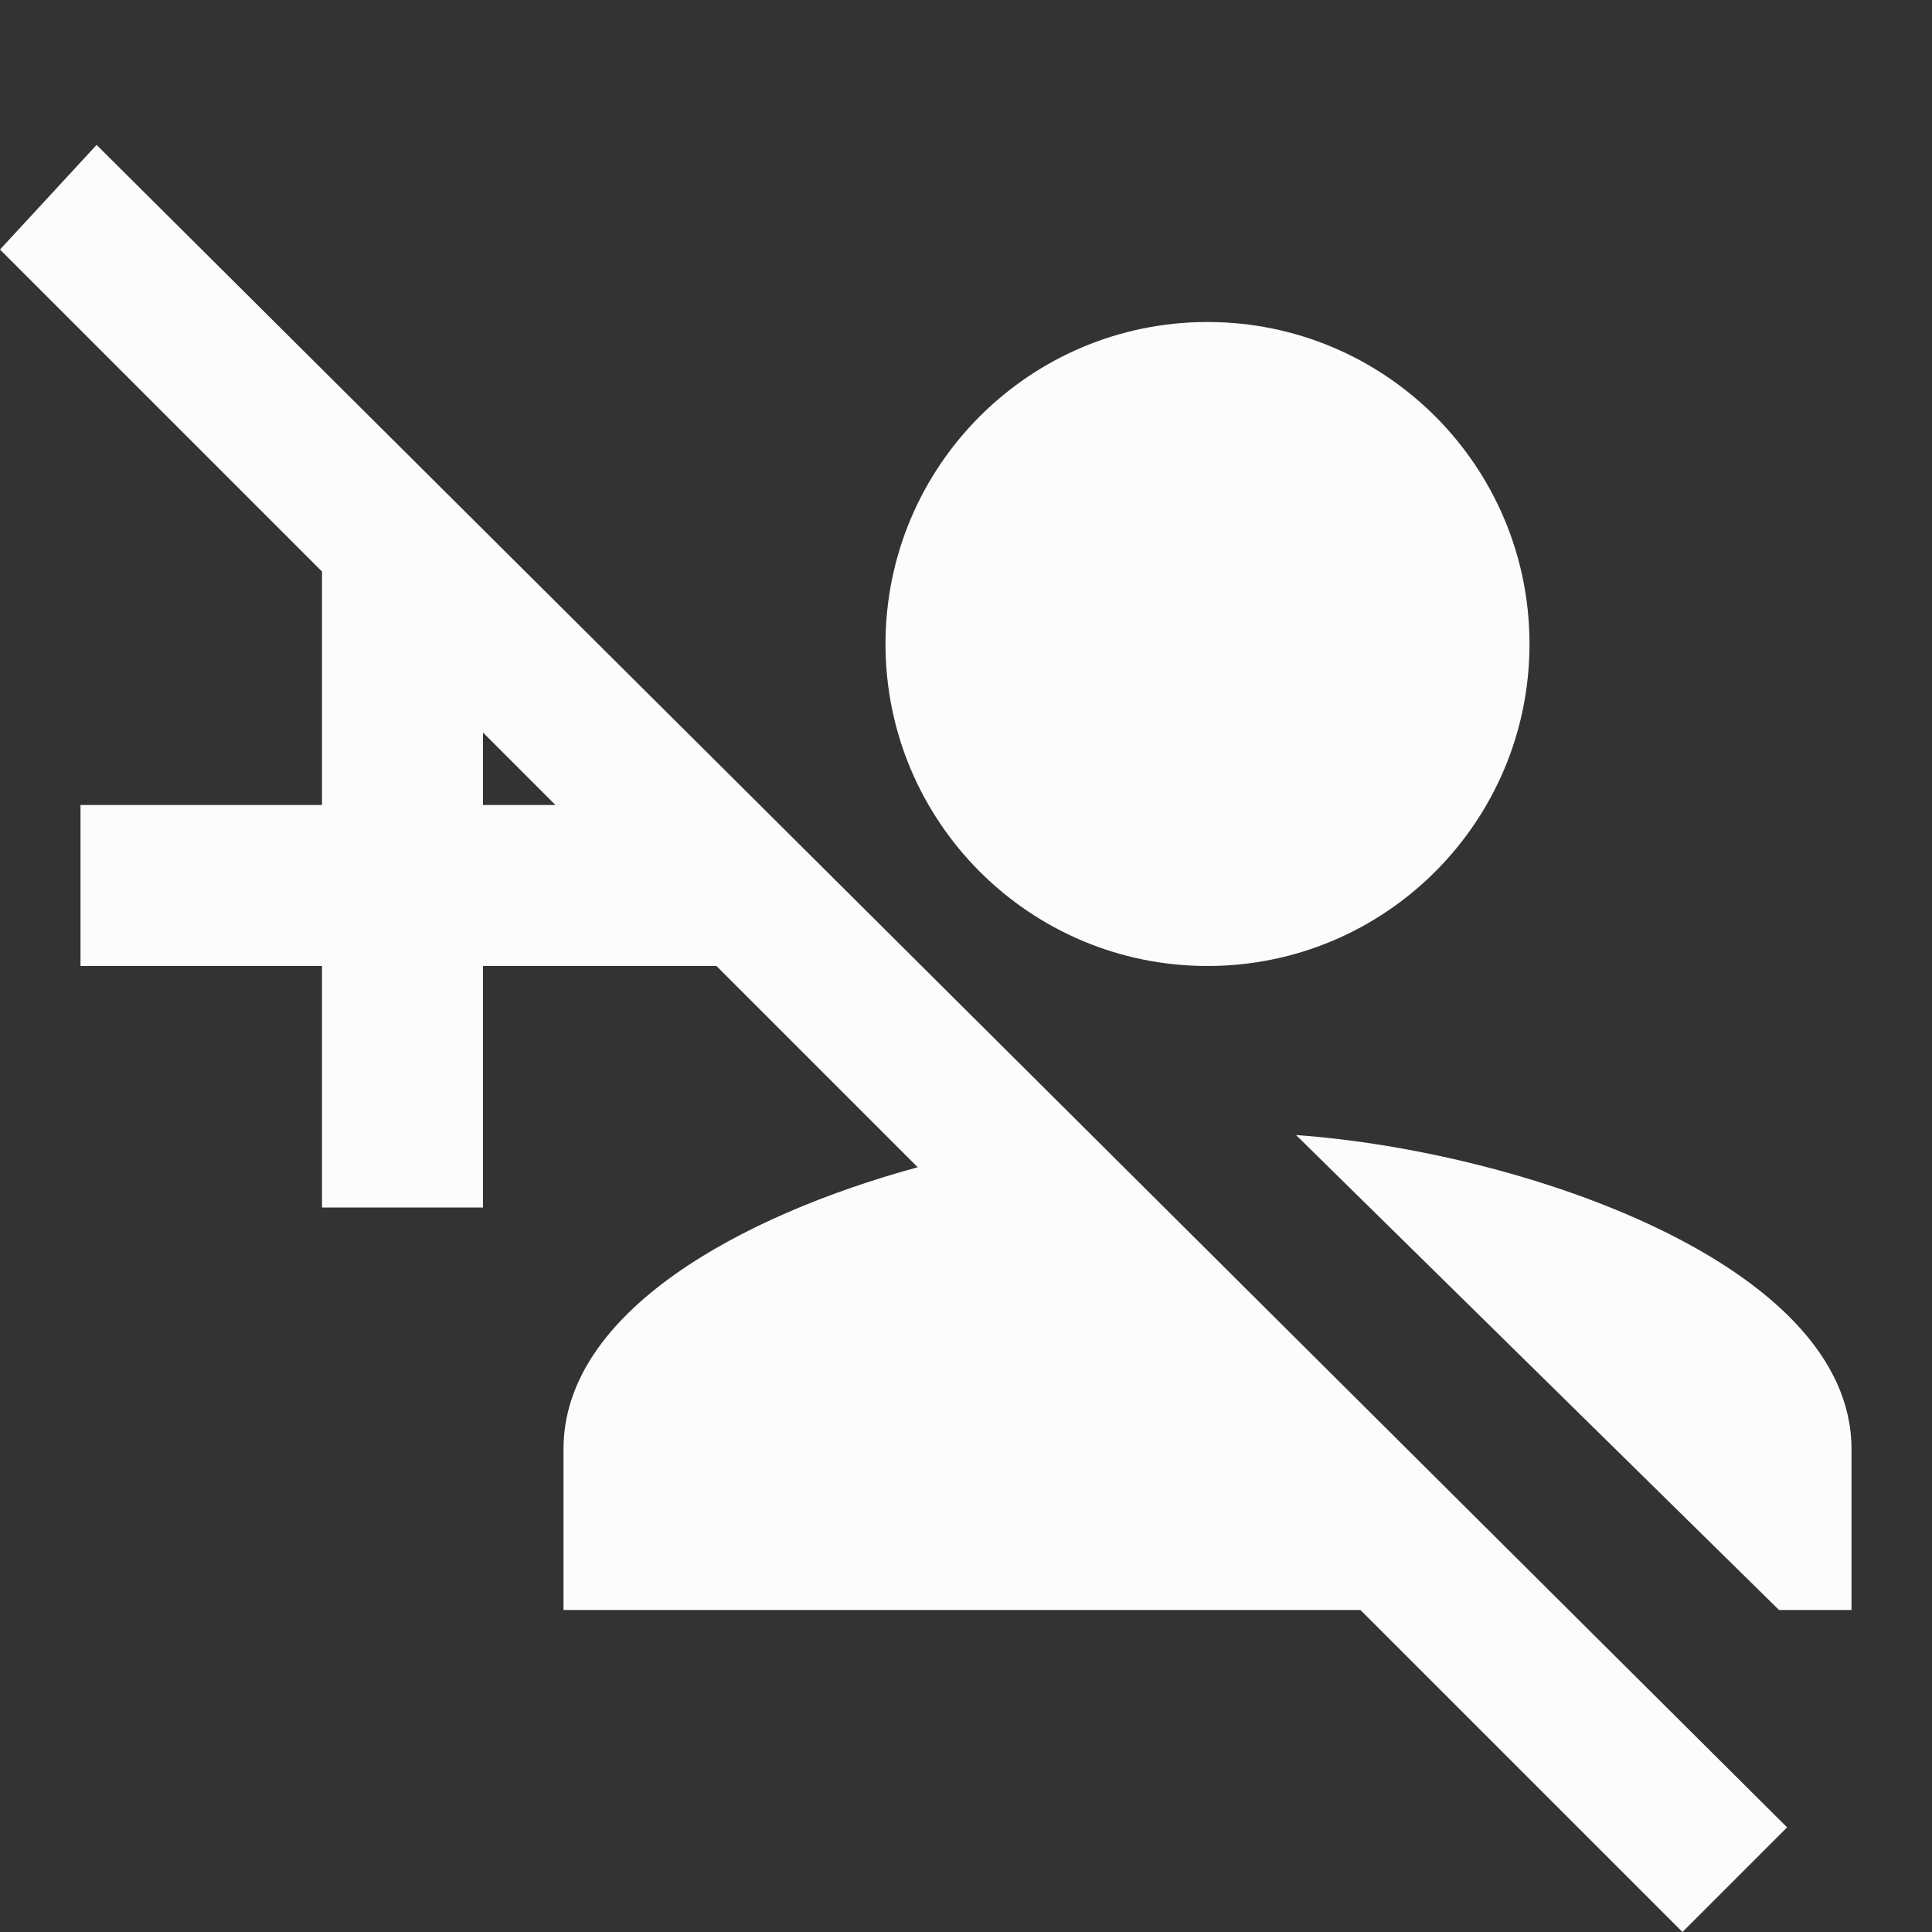 <svg width="24" height="24" viewBox="0 0 24 24" fill="none" xmlns="http://www.w3.org/2000/svg">
<rect x="0" y="0" width="24" height="24" fill="#333333" stroke="none"/>
<g clip-path="url(#clip0_20_15633)">
<path d="M15 12C17.209 12 19 10.209 19 8C19 5.791 17.209 4 15 4C12.791 4 11 5.791 11 8C11 10.209 12.791 12 15 12Z" fill="#FCFCFD"/>
<path d="M23 20V18C23 15.7 18.9 14.3 16.1 14.1L22.1 20H23ZM11.4 14.5C9.2 15.1 7 16.3 7 18V20H16.9L20.9 24L22.2 22.7L1.2 1.8L0 3.1L4 7.1V10H1V12H4V15H6V12H8.9L11.4 14.5ZM6 10V9.1L6.9 10H6Z" fill="#FCFCFD"/>
</g>
<defs>
<clipPath id="clip0_20_15633">
<rect width="24" height="24" fill="white"/>
</clipPath>
</defs>
</svg>
